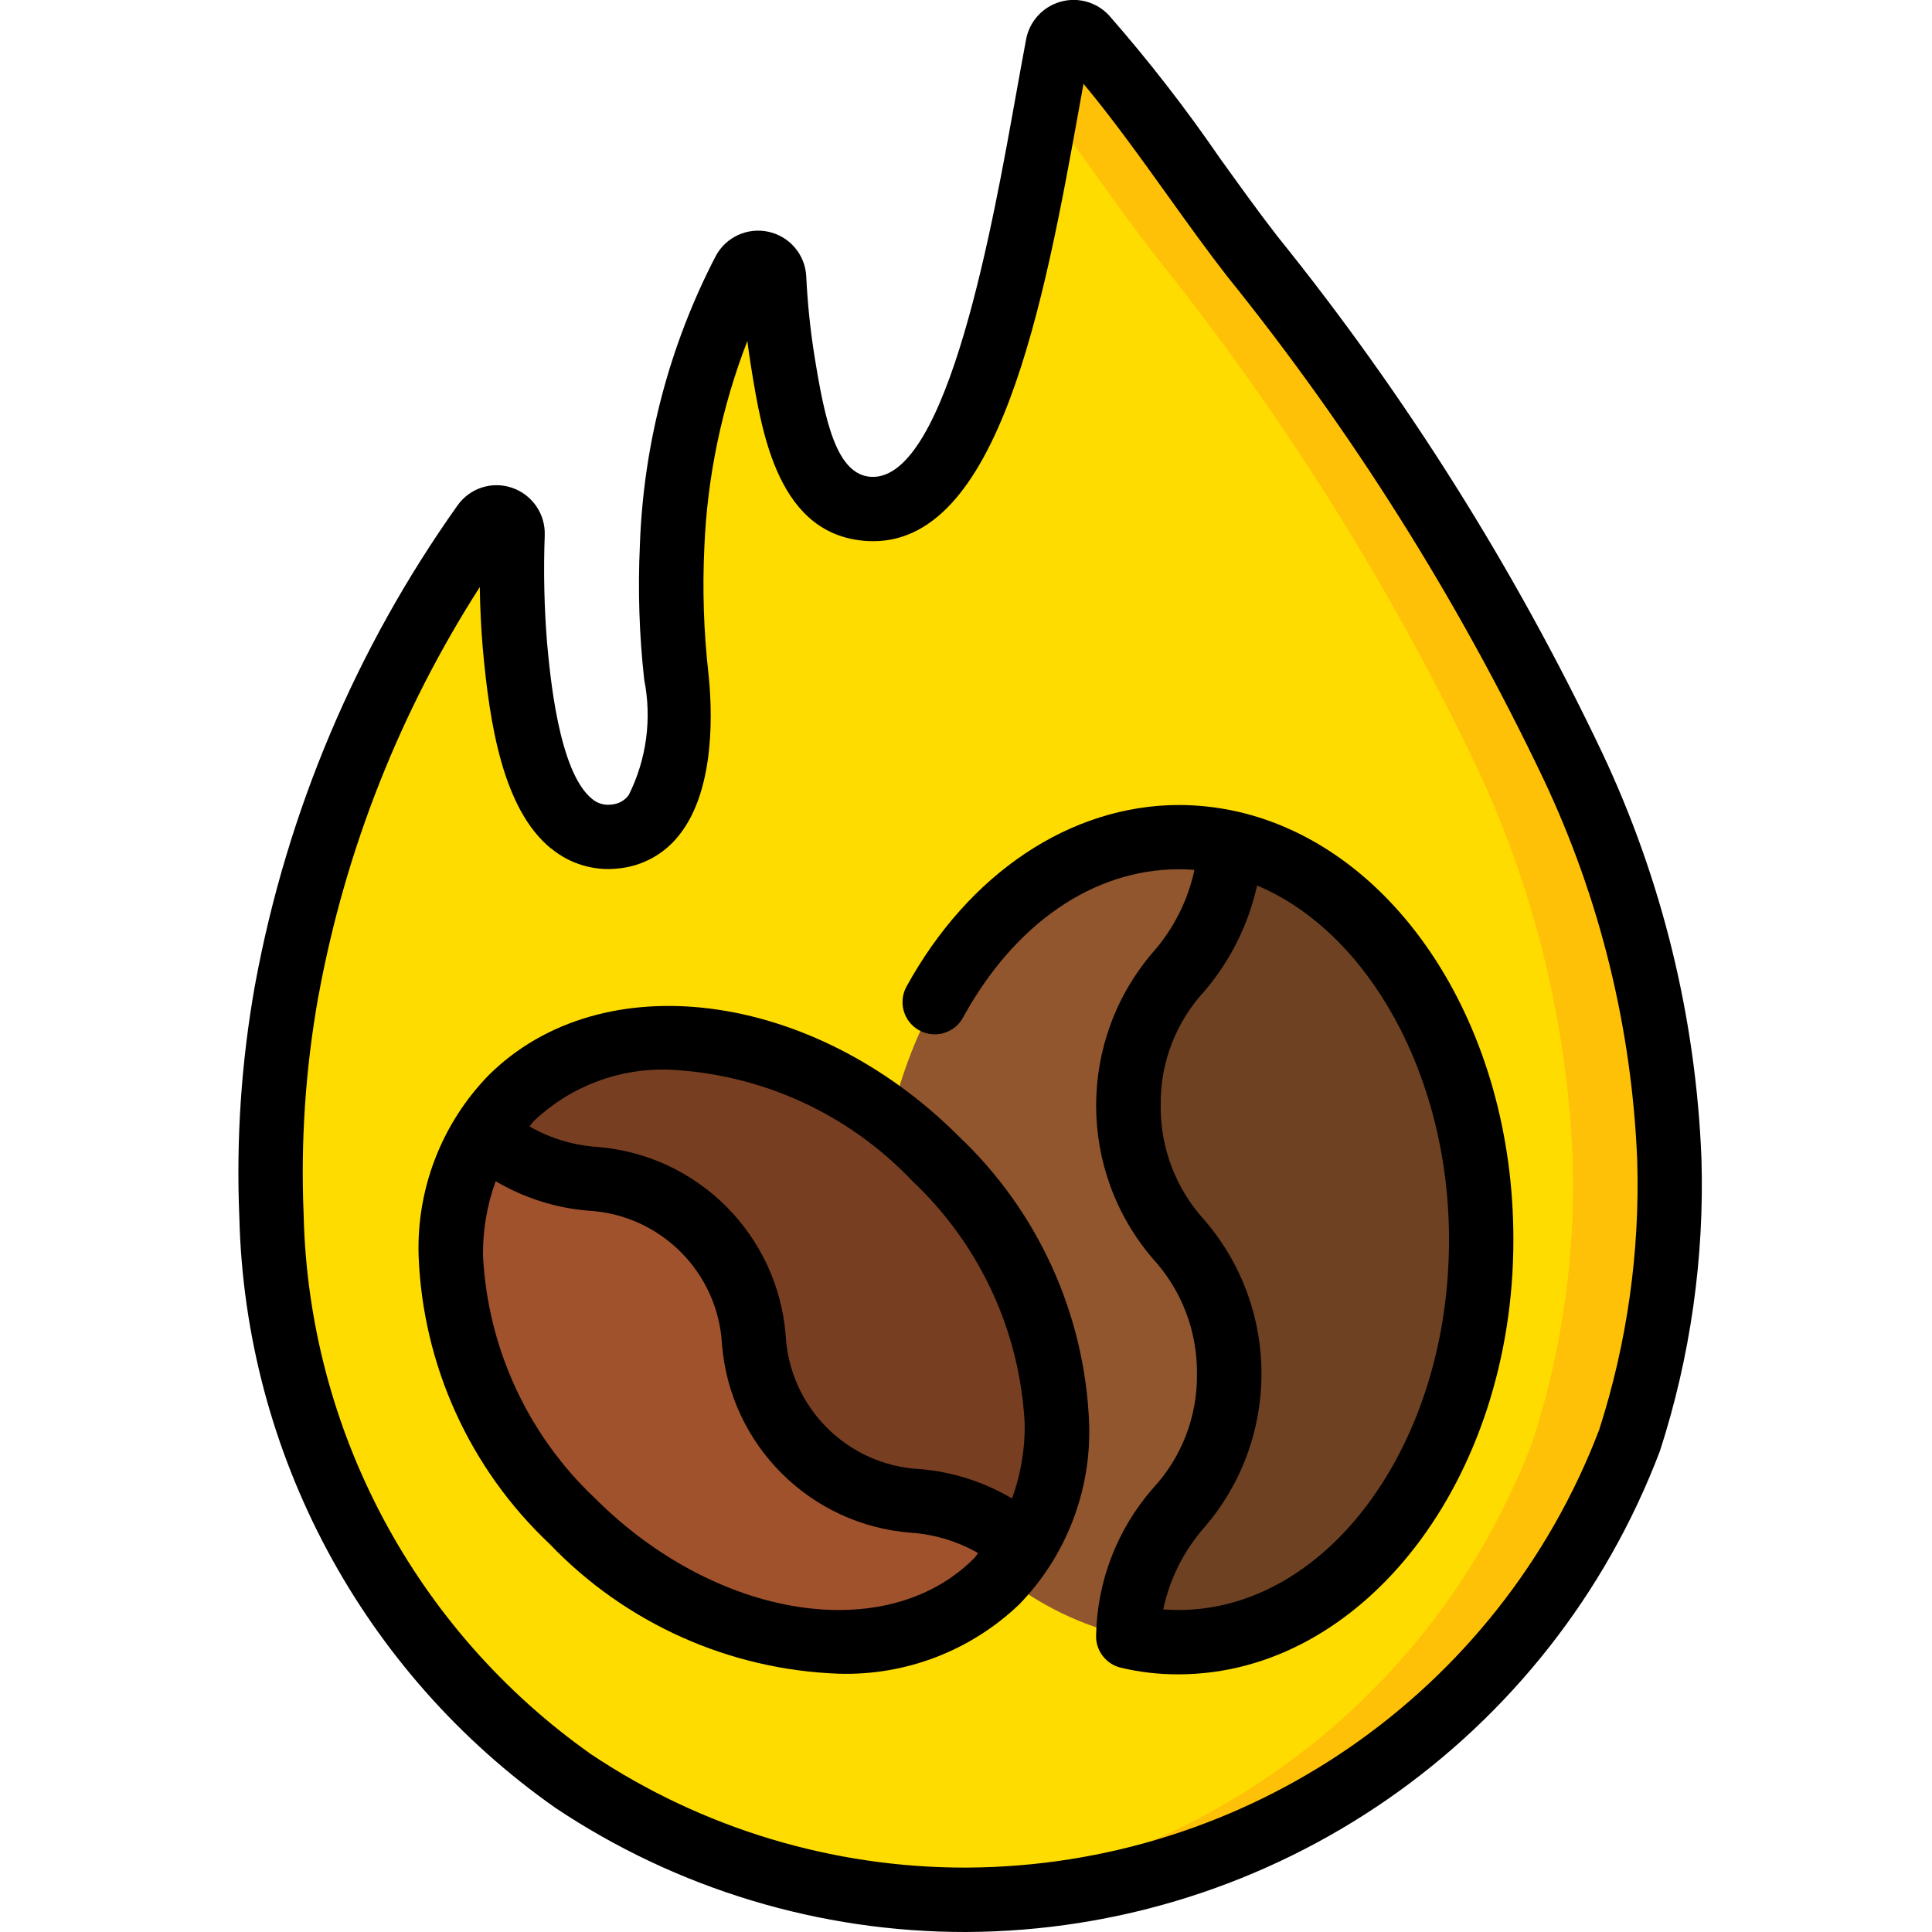 <svg height="512" viewBox="0 0 46 60" width="512" xmlns="http://www.w3.org/2000/svg"><g id="Page-1" fill="none" fill-rule="evenodd"><g id="023---Bean-Roast" fill-rule="nonzero" transform="translate(0 -1)"><path id="Shape" d="m25.849 2.407c.034-.187.172-.339.355-.391s.38.004.507.145c1.821 1.981 3.527 4.679 5.177 6.8 3.911 4.866 7.247 10.168 9.941 15.8 1.816 3.839 2.84 8.005 3.012 12.248.092 2.963-.328 5.92-1.241 8.741-2.366 6.277-7.465 11.133-13.85 13.19-6.385 2.057-13.36 1.09-18.945-2.626-5.739-4.025-9.219-10.54-9.374-17.548-.1-2.339.058-4.681.469-6.986-.001-.017.003-.034.01-.05.966-5.204 3.051-10.137 6.11-14.456.131-.175.361-.245.568-.172s.341.273.332.492c-.043 1.146-.018 2.293.074 3.436.152 1.71.554 6.225 3.113 5.948 2.086-.225 2.065-3.464 1.9-4.978-.15-1.334-.193-2.679-.13-4.02.103-2.983.868-5.906 2.239-8.558.11-.19.332-.285.546-.236.214.05.37.233.385.453.04.854.128 1.705.261 2.55.314 1.948.716 4.508 2.7 4.618 3.586.199 4.898-9.434 5.841-14.4z" fill="#ffdc00"/><path id="Shape" d="m41.829 24.757c-2.694-5.632-6.03-10.934-9.941-15.8-1.65-2.12-3.356-4.818-5.177-6.8-.128-.141-.325-.197-.507-.145s-.32.204-.355.391c-.111.586-.228 1.239-.353 1.931 1.167 1.543 2.293 3.209 3.392 4.622 3.911 4.866 7.247 10.168 9.941 15.8 1.816 3.839 2.84 8.005 3.012 12.248.092 2.965-.327 5.924-1.241 8.746-3.05 8.068-10.527 13.615-19.133 14.193.507.034 1.017.057 1.533.057 9.162-.005 17.364-5.679 20.6-14.25.913-2.822 1.333-5.78 1.241-8.745-.172-4.243-1.196-8.409-3.012-12.248z" fill="#fec108"/><path id="Shape" d="m24.78 49.07c-2.47-2.34-4.33-.56-6.8-3.02-2.51-2.5-.63-4.38-3.14-6.88-2.46-2.46-4.33-.68-6.79-3.02h-.01c.243-.378.524-.73.84-1.05 2.79-2.77 7.79-2.4 11.78.66.489.376.954.784 1.39 1.22 3.74 3.71 4.8 8.82 2.73 12.09z" fill="#783e22"/><path id="Shape" d="m24.78 49.07c-.194.303-.414.587-.66.85-.054.072-.115.138-.18.2-3.12 3.1-9.02 2.27-13.17-1.88-3.74-3.71-4.79-8.82-2.73-12.09h.01c2.46 2.34 4.33.56 6.79 3.02 2.51 2.5.63 4.38 3.14 6.88 2.47 2.46 4.33.68 6.8 3.02z" fill="#a0522d"/><path id="Shape" d="m28.04 35.33c0 4.17 3.14 4.17 3.14 8.34 0 4.09-3.04 4.15-3.14 8.15-1.436-.322-2.778-.972-3.92-1.9.246-.263.466-.547.66-.85 2.07-3.27 1.01-8.38-2.73-12.09-.436-.436-.901-.844-1.39-1.22 1.18-5.09 4.74-8.75 8.95-8.76.528.004 1.054.065 1.57.18-.1 4-3.14 4.06-3.14 8.15z" fill="#91562d"/><path id="Shape" d="m39 39.5c.01 7.58-5.07 13.58-10.96 12.32.1-4 3.14-4.06 3.14-8.15 0-4.17-3.14-4.17-3.14-8.34 0-4.09 3.04-4.15 3.14-8.15 4.44.99 7.83 6.14 7.82 12.32z" fill="#6d4122"/><g fill="#000"><path id="Shape" d="m10.063 48.943c2.358 2.469 5.588 3.918 9 4.036 2.076.058 4.089-.718 5.59-2.153 1.452-1.496 2.236-3.516 2.172-5.6-.127-3.4-1.586-6.614-4.062-8.949-4.53-4.528-11.073-5.377-14.59-1.883-1.453 1.496-2.237 3.516-2.173 5.6.128 3.401 1.587 6.615 4.063 8.949zm1.414-1.414c-2.088-1.97-3.334-4.671-3.477-7.538-.009-.787.125-1.569.394-2.308.873.517 1.852.83 2.863.915 2.246.117 4.042 1.908 4.165 4.154.251 3.125 2.736 5.604 5.861 5.848.738.049 1.454.266 2.095.634-.05.055-.087.121-.139.173-2.734 2.718-8.011 1.873-11.762-1.878zm2.295-13.31c2.881.132 5.598 1.378 7.577 3.475 2.087 1.969 3.332 4.67 3.474 7.536.009.786-.125 1.568-.394 2.307-.873-.518-1.852-.83-2.863-.914-2.247-.116-4.044-1.909-4.166-4.155-.25-3.125-2.734-5.606-5.86-5.85-.738-.05-1.454-.267-2.095-.635.05-.055.086-.121.139-.173 1.127-1.07 2.635-1.643 4.188-1.591z"/><path id="Shape" d="m21.55 33c.233.127.507.157.762.082.255-.075.469-.248.596-.482 1.6-2.918 4.043-4.6 6.7-4.605.159 0 .321.007.486.021-.202.948-.646 1.828-1.287 2.555-2.354 2.738-2.354 6.786 0 9.524.891.974 1.379 2.249 1.365 3.569.019 1.315-.469 2.587-1.362 3.552-1.112 1.268-1.739 2.889-1.77 4.576-.013.473.308.89.768 1 .59.14 1.194.21 1.8.206 5.74-.01 10.4-6.067 10.391-13.5.01-6.587-3.608-12.18-8.6-13.3-.591-.131-1.194-.198-1.799-.198-3.359.01-6.518 2.12-8.45 5.643-.127.233-.156.507-.081.761.075.255.248.469.481.596zm10.489-4.5c3.472 1.455 5.969 5.943 5.961 11 .008 6.332-3.757 11.491-8.393 11.5-.165 0-.325-.006-.482-.018.201-.95.644-1.831 1.287-2.559 2.353-2.739 2.353-6.785 0-9.524-.892-.973-1.38-2.249-1.366-3.569-.019-1.315.469-2.587 1.362-3.552.804-.942 1.364-2.068 1.631-3.278z"/><path id="Shape" d="m8.9 16.148c-.621-.212-1.307.009-1.688.544-3.151 4.434-5.295 9.503-6.284 14.852 0 .02-.009.041-.012.061-.423 2.377-.585 4.793-.483 7.205.181 7.322 3.823 14.125 9.817 18.336 3.774 2.52 8.212 3.861 12.75 3.854 9.584-.039 18.154-5.98 21.552-14.942.947-2.931 1.382-6.003 1.288-9.082-.173-4.378-1.227-8.675-3.1-12.636-2.717-5.706-6.095-11.074-10.063-15.994-.591-.76-1.189-1.595-1.8-2.444-1.056-1.539-2.201-3.014-3.43-4.418-.384-.419-.971-.585-1.517-.429-.546.156-.958.607-1.063 1.165-.1.521-.2 1.093-.311 1.7-.7 3.9-2.119 12.008-4.5 11.889-1.081-.06-1.437-1.733-1.766-3.778-.128-.809-.212-1.624-.251-2.442-.031-.672-.507-1.241-1.163-1.389-.656-.149-1.331.159-1.648.751-1.443 2.781-2.248 5.849-2.356 8.981-.065 1.394-.02 2.792.135 4.179.241 1.214.072 2.474-.482 3.581-.125.17-.318.277-.528.293-.222.033-.448-.032-.617-.18-1.038-.851-1.3-3.87-1.392-4.859-.088-1.104-.112-2.212-.071-3.318.026-.664-.388-1.266-1.017-1.48zm1.215 11.2c.585.486 1.344.711 2.1.622.738-.074 1.414-.446 1.872-1.029 1.166-1.451 1.025-4.017.911-5.053-.143-1.282-.185-2.573-.125-3.862.088-2.205.54-4.38 1.337-6.437.033.263.07.525.113.787.338 2.1.848 5.273 3.625 5.427 4.074.217 5.476-7.4 6.58-13.531.041-.229.081-.453.121-.67.887 1.063 1.76 2.279 2.609 3.464.624.87 1.239 1.727 1.845 2.506 3.872 4.799 7.168 10.034 9.821 15.6 1.761 3.717 2.755 7.75 2.921 11.86.087 2.836-.312 5.666-1.18 8.368-3.113 8.163-10.929 13.568-19.665 13.6-4.143.007-8.194-1.218-11.64-3.518-5.464-3.856-8.777-10.073-8.93-16.759-.096-2.265.057-4.534.454-6.766 0-.017.008-.034.011-.051.83-4.51 2.53-8.814 5.005-12.674.01.659.041 1.288.092 1.887.214 2.396.632 5.011 2.118 6.231z"/></g></g></g></svg>